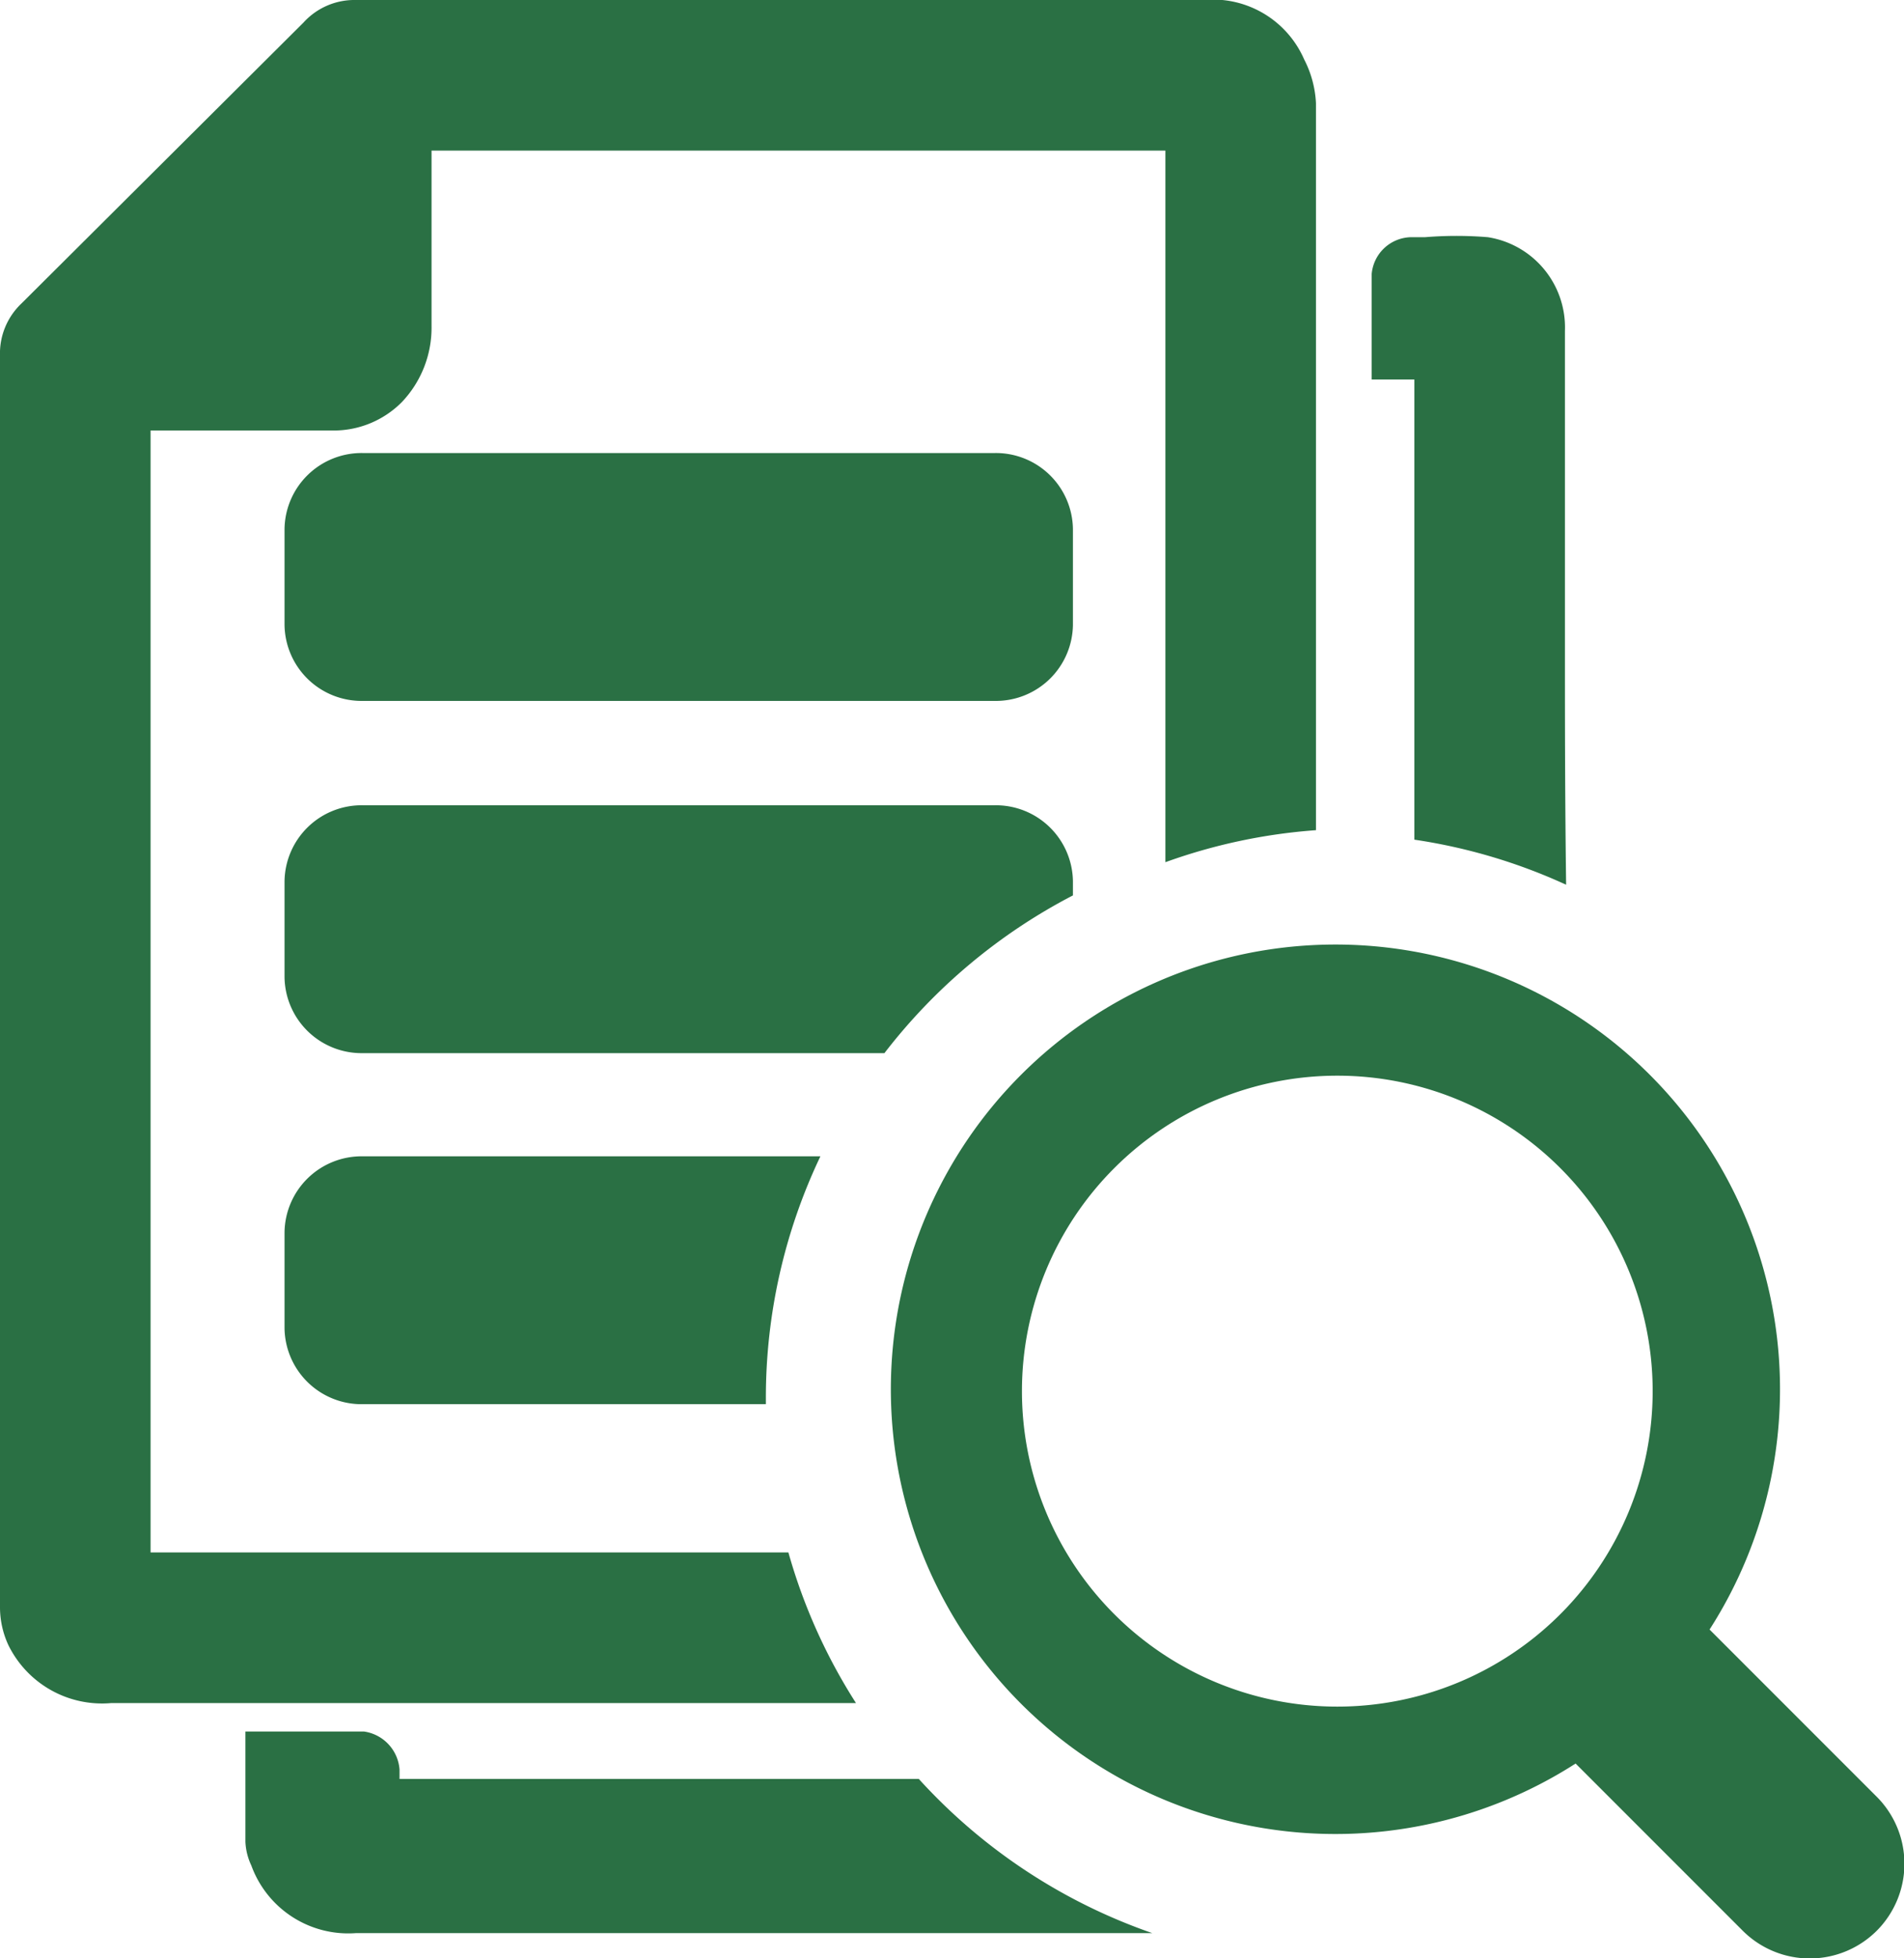 <svg xmlns="http://www.w3.org/2000/svg" viewBox="0 0 16.06 16.51"><defs><style>.cls-1{fill:#2a7044;}</style></defs><title>icon_tracuu</title><g id="Layer_2" data-name="Layer 2"><g id="Layer_1-2" data-name="Layer 1"><path class="cls-1" d="M15.83,16.28a.8.8,0,0,1-1.13,0l-1.41-1.41a3.75,3.75,0,1,1,1.13-1.13l1.41,1.41A.8.8,0,0,1,15.83,16.28ZM11.28,9.07a2.66,2.66,0,1,0,2.66,2.66A2.66,2.66,0,0,0,11.28,9.07Z"/><path class="cls-1" d="M8.39,3.82H3.06a.65.65,0,0,0-.66.64v.81a.65.65,0,0,0,.66.64H8.39a.65.65,0,0,0,.66-.64V4.46A.65.65,0,0,0,8.39,3.82Z"/><path class="cls-1" d="M9.05,7.55V7.43a.65.65,0,0,0-.66-.64H3.06a.65.65,0,0,0-.66.64v.81a.65.65,0,0,0,.66.64h4.4A4.79,4.79,0,0,1,9.05,7.55Z"/><path class="cls-1" d="M6.92,9.75H3.06a.65.65,0,0,0-.66.64v.81a.65.65,0,0,0,.66.64h3.4s0,0,0-.05A4.73,4.73,0,0,1,6.92,9.75Z"/><path class="cls-1" d="M1.27,13.09q0-4.73,0-9.46H2.8a.81.81,0,0,0,.59-.24.91.91,0,0,0,.25-.64c0-.37,0-.74,0-1.1q0-.19,0-.38H9.83v6A4.74,4.74,0,0,1,11.1,7V5.87q0-2.5,0-5A.9.9,0,0,0,11,.5a.84.84,0,0,0-.85-.5H3a.58.58,0,0,0-.44.19L.18,2.56A.58.58,0,0,0,0,3q0,.74,0,1.48,0,.41,0,.81H0v2.9q0,2.68,0,5.37a.76.76,0,0,0,.07.31.88.88,0,0,0,.87.49H7.22a4.73,4.73,0,0,1-.57-1.27Z"/><path class="cls-1" d="M13.2,5.56c0-.11,0-.22,0-.33s0-.23,0-.34q0-.46,0-.92t0-1.18A.77.77,0,0,0,12.55,2a3.22,3.22,0,0,0-.53,0H11.9a.34.34,0,0,0-.33.31c0,.18,0,.36,0,.55V3.2h.36V7.08a4.72,4.72,0,0,1,1.28.38C13.2,6.71,13.2,6,13.2,5.56Z"/><path class="cls-1" d="M7.75,15H3.37s0-.05,0-.08a.35.35,0,0,0-.3-.32h-1v.42c0,.18,0,.35,0,.51a.52.52,0,0,0,.05.2A.87.87,0,0,0,3,16.3H9.72A4.77,4.77,0,0,1,7.75,15Z"/></g></g></svg>
